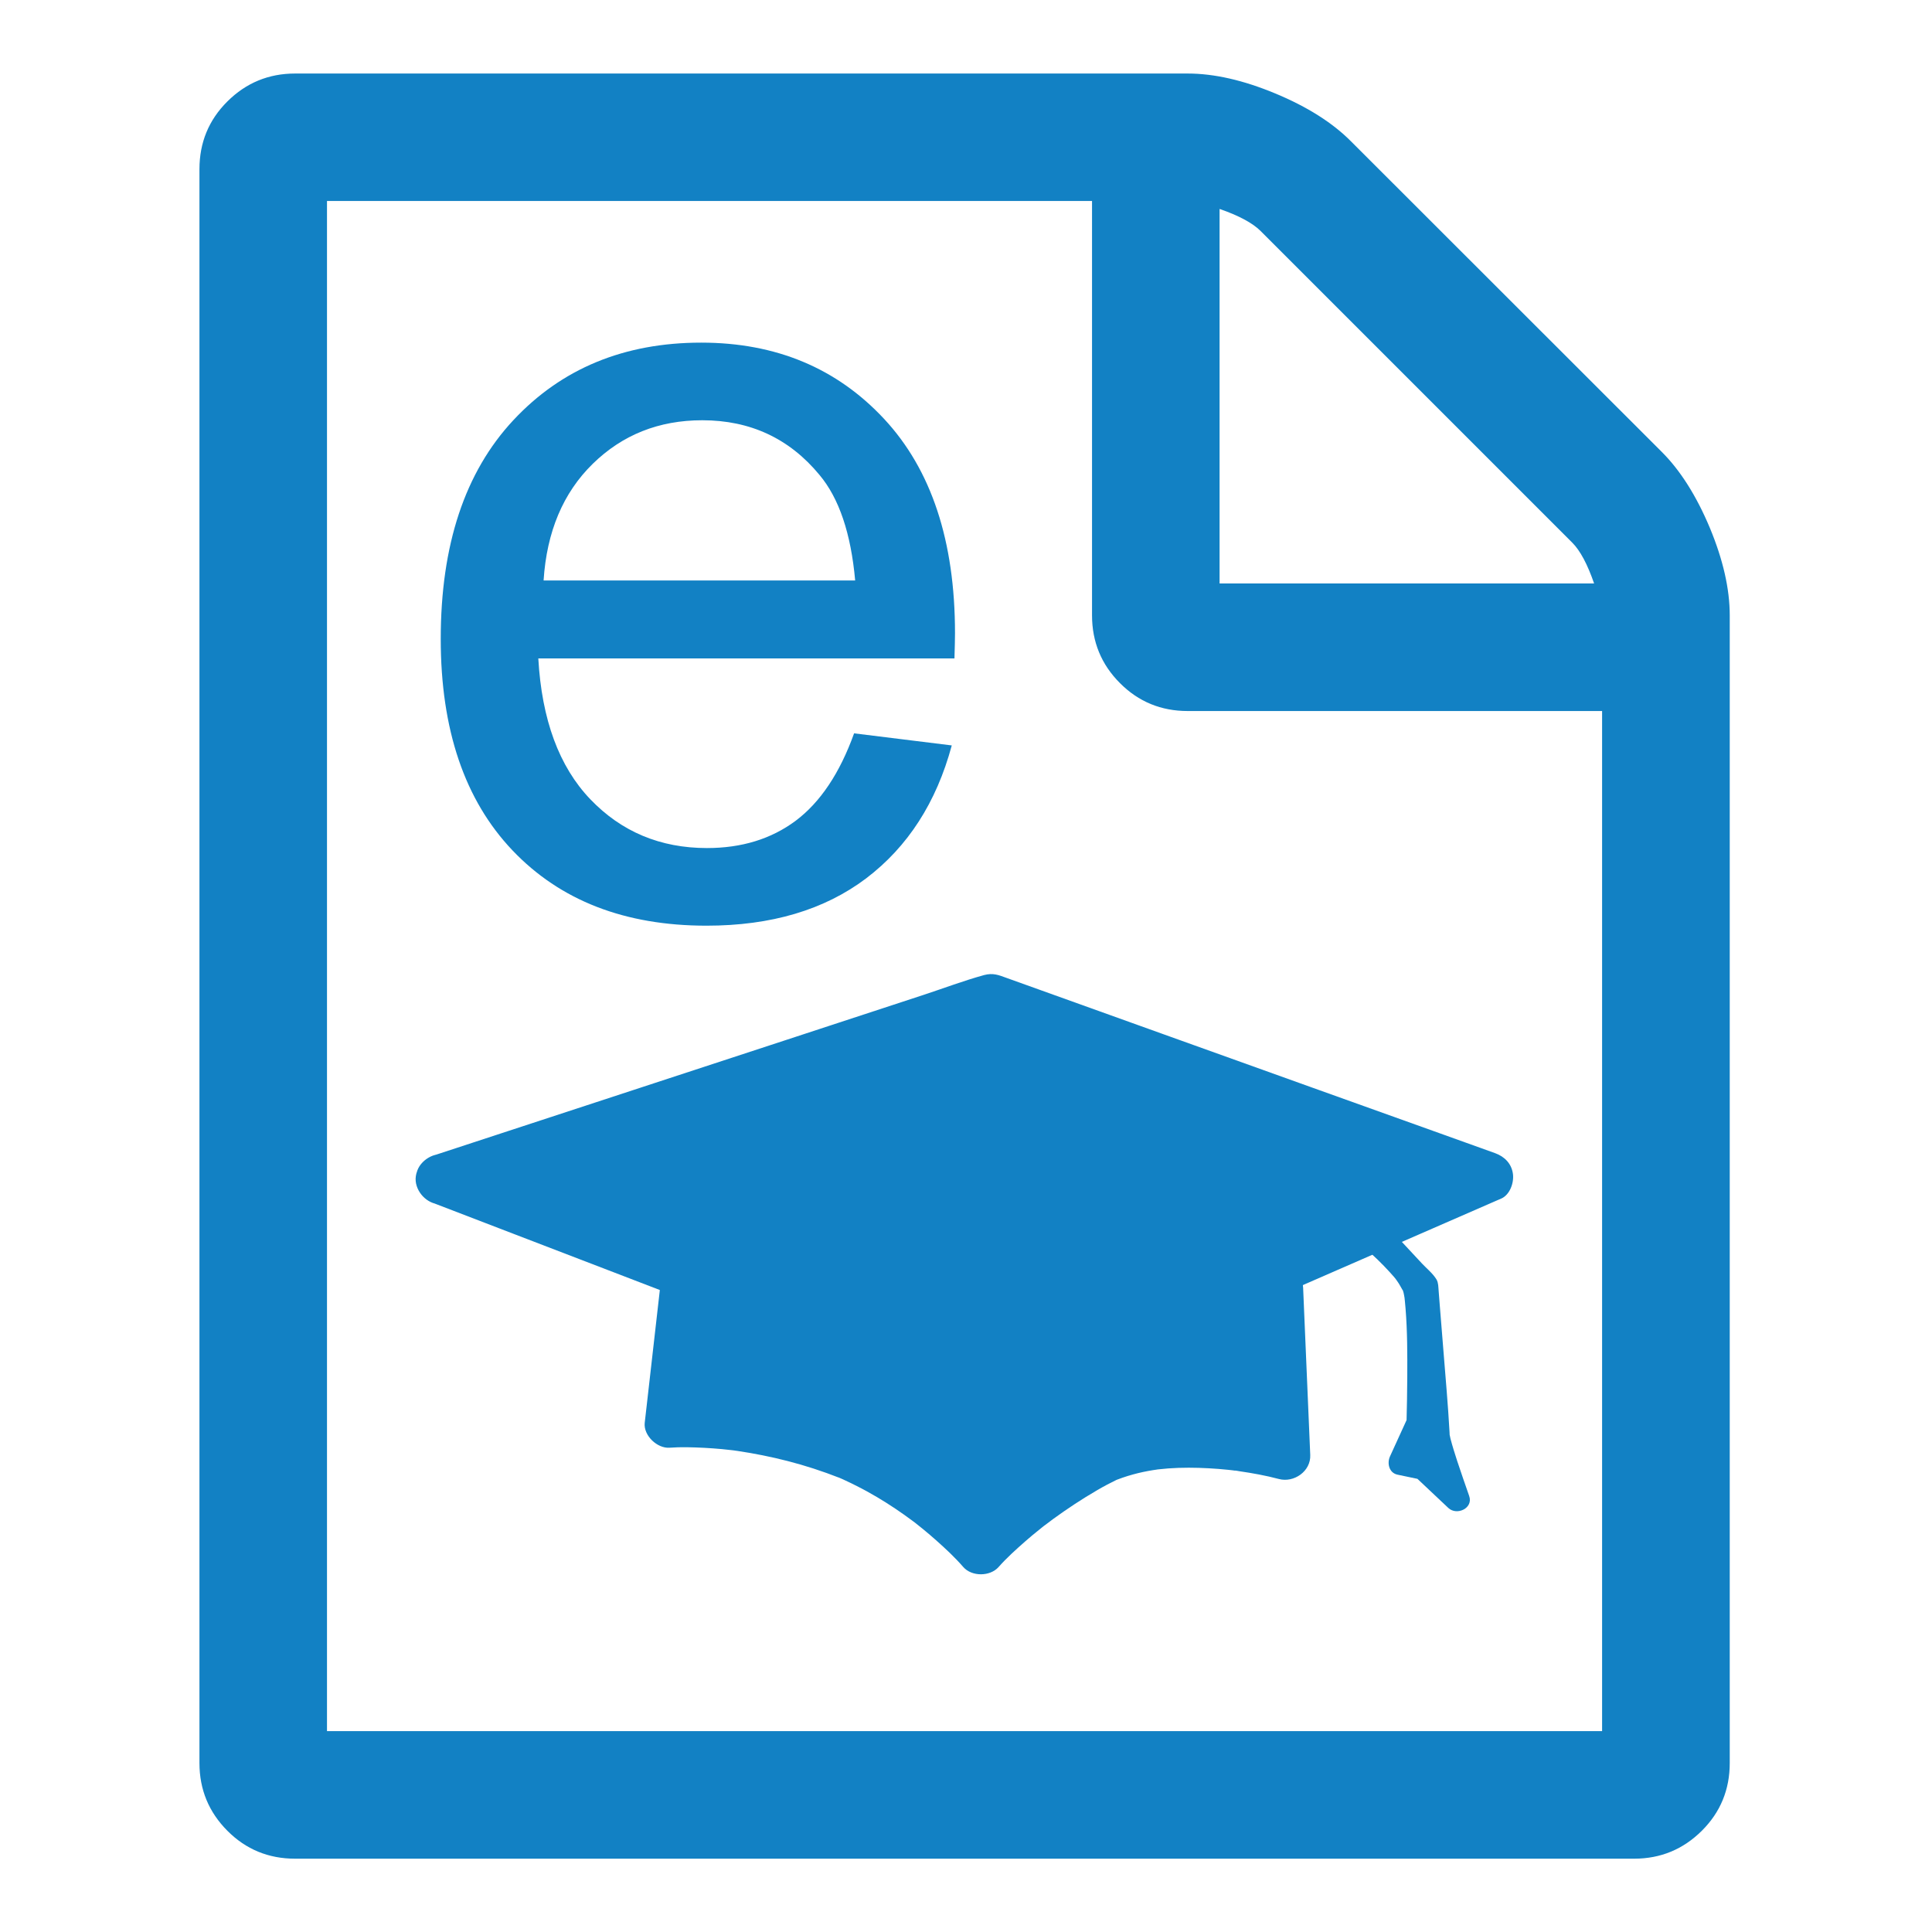 <?xml version="1.0" encoding="utf-8"?>
<!-- Generator: Adobe Illustrator 20.1.0, SVG Export Plug-In . SVG Version: 6.00 Build 0)  -->
<svg version="1.1" id="Layer_1" xmlns="http://www.w3.org/2000/svg" xmlns:xlink="http://www.w3.org/1999/xlink" x="0px" y="0px"
	 viewBox="0 0 1792 1792" style="enable-background:new 0 0 1792 1792;" xml:space="preserve">
<style type="text/css">
	.st0{fill:#1281C4;}
</style>
<g>
	<g>
		<path class="st0" d="M1541.5,419.3c17.2,17.2,32,40.7,44.4,70.2c12.3,29.6,18.5,56.7,18.5,81.3v1064.5c0,24.6-8.6,45.6-25.9,62.8
			s-38.2,25.9-62.8,25.9H273.7c-24.6,0-45.6-8.6-62.8-25.9s-25.9-38.2-25.9-62.8V156.9c0-24.6,8.6-45.6,25.9-62.8
			s38.2-25.9,62.8-25.9h827.9c24.6,0,51.7,6.2,81.3,18.5c29.6,12.3,53,27.1,70.2,44.4L1541.5,419.3z M1131.2,193.8v347.4h347.4
			c-6.2-17.9-12.9-30.5-20.3-37.9l-289.2-289.2C1161.7,206.8,1149.1,200,1131.2,193.8z M1486,1605.7V659.5h-384.4
			c-24.6,0-45.6-8.6-62.8-25.9c-17.2-17.2-25.9-38.2-25.9-62.8V186.4H303.3v1419.3H1486z"/>
		<g>
			<g>
				<polygon class="st0" points="408.7,1093.8 919.6,926.4 1380.6,1091.7 922.9,1291.4 				"/>
				<g>
					<path class="st0" d="M414.8,1116.1c17-5.6,34.1-11.2,51.1-16.7c40.6-13.3,81.1-26.6,121.7-39.9c49.3-16.2,98.7-32.3,148-48.5
						c42.4-13.9,84.8-27.8,127.2-41.7c20.6-6.8,41.7-12.8,62.1-20.3c0.3-0.1,0.6-0.2,0.9-0.3c-4.1,0-8.2,0-12.3,0
						c15.3,5.5,30.6,11,45.9,16.4c36.7,13.2,73.4,26.3,110.1,39.5c44.4,15.9,88.8,31.8,133.2,47.8c38.4,13.8,76.8,27.5,115.1,41.3
						c18.6,6.7,37.1,14,55.9,20c0.3,0.1,0.5,0.2,0.8,0.3c-1.8-14.1-3.7-28.1-5.5-42.2c-15.2,6.6-30.4,13.3-45.6,19.9
						c-36.5,15.9-72.9,31.8-109.4,47.7c-44,19.2-87.9,38.4-131.9,57.5c-38.1,16.6-76.3,33.3-114.4,49.9
						c-18.5,8.1-37.3,15.7-55.6,24.3c-0.3,0.1-0.5,0.2-0.8,0.3c5.9-0.8,11.9-1.6,17.8-2.3c-17.2-6.6-34.3-13.2-51.5-19.8
						c-40.9-15.7-81.7-31.4-122.6-47.1c-49.5-19-99.1-38.1-148.6-57.1c-42.8-16.4-85.6-32.9-128.4-49.3
						c-20.7-7.9-41.2-16.7-62.2-23.9c-0.3-0.1-0.6-0.2-0.9-0.3c-11.3-4.3-25.8,4.8-28.4,16.1c-3,13.2,4,23.8,16.1,28.4
						c15.7,6,31.4,12.1,47.1,18.1c38.2,14.7,76.4,29.4,114.6,44c47.1,18.1,94.2,36.2,141.3,54.3c42.8,16.5,85.7,32.9,128.5,49.4
						c25.3,9.7,50.6,19.4,75.9,29.2c9,3.5,14.8,4.5,25.4-0.1c6.5-2.8,13-5.7,19.6-8.5c32.8-14.3,65.5-28.6,98.3-42.9
						c45.6-19.9,91.1-39.7,136.7-59.6c42.6-18.6,85.2-37.1,127.7-55.7c23.8-10.4,47.5-20.7,71.3-31.1c1.1-0.5,2.2-1,3.3-1.4
						c8.3-3.6,12.1-14.9,11-23c-1.3-9.5-7.7-16-16.5-19.2c-16.8-6-33.6-12-50.4-18.1c-39.7-14.2-79.4-28.5-119.2-42.7
						c-46.4-16.6-92.7-33.2-139.1-49.9c-37.7-13.5-75.4-27-113.1-40.6c-10.5-3.8-21-7.5-31.5-11.3c-7.1-2.6-12.4-4.8-20.7-2.6
						c-18.9,5.2-37.6,12.3-56.2,18.4c-39.5,13-79.1,25.9-118.6,38.9c-47.2,15.5-94.4,30.9-141.6,46.4
						c-41.3,13.5-82.6,27.1-123.9,40.6c-22.3,7.3-44.5,14.6-66.8,21.9c-1,0.3-2.1,0.7-3.1,1c-11.5,3.8-20.1,16.1-16.1,28.4
						C390.1,1111.4,402.6,1120.1,414.8,1116.1z"/>
				</g>
			</g>
			<g>
				<path class="st0" d="M635.4,1193.3l286.1,113.6l264.1-112.4l6.6,155.1c0,0-109.8-29.8-177.3,7.6s-105.1,80-105.1,80
					s-57.1-65.7-139.7-94.2c-82.6-28.5-149-23.2-149-23.2L635.4,1193.3z"/>
				<g>
					<path class="st0" d="M629.2,1215.6c30.7,12.2,61.4,24.4,92.1,36.5c50.6,20.1,101.2,40.2,151.8,60.3c13.3,5.3,26.6,10.6,40,15.9
						c0.8,0.3,1.5,0.7,2.3,0.9c6.8,2.2,12.8-0.2,18.9-2.8c4.3-1.8,8.6-3.7,12.9-5.5c45.3-19.3,90.7-38.6,136-57.9
						c37.4-15.9,74.8-31.9,112.3-47.8c0.6-0.3,1.3-0.5,1.9-0.8c-11.6-6.6-23.2-13.3-34.8-19.9c1.9,45.4,3.9,90.7,5.8,136.1
						c0.3,6.3,0.5,12.7,0.8,19c9.7-7.4,19.5-14.9,29.2-22.3c-10.2-2.8-20.7-4.7-31.1-6.4c-24.7-4-49.7-6.5-74.8-5.5
						c-29.5,1.1-59.2,6.4-85.7,19.9c-28.8,14.7-55.7,34.2-80.4,54.8c-11.5,9.5-23,19.5-32.9,30.7c10.9,0,21.8,0,32.7,0
						c-6.5-7.4-13.7-14.3-20.9-20.9c-18.4-16.9-38.4-32.3-59.6-45.7c-54.7-34.6-118.8-51.8-182.9-56.8c-13.8-1.1-27.9-1.9-41.7-0.8
						c7.7,7.7,15.4,15.4,23.1,23.1c4.2-36.9,8.4-73.9,12.6-110.8c0.6-5.2,1.2-10.4,1.8-15.7c1.4-12.1-11.6-23.6-23.1-23.1
						c-13.7,0.6-21.6,10.2-23.1,23.1c-4.2,36.9-8.4,73.9-12.6,110.8c-0.6,5.2-1.2,10.4-1.8,15.7c-1.3,11.8,11.7,24,23.1,23.1
						c10.6-0.8,21.4-0.4,32,0.1c5.5,0.3,11,0.7,16.5,1.2c3.1,0.3,6.2,0.6,9.3,1c1.6,0.2,3.3,0.4,4.9,0.6c2.6,0.3-2.8-0.4-2.6-0.3
						c1,0.2,1.9,0.3,2.9,0.4c15.5,2.3,31,5.4,46.2,9.3c16.4,4.2,32.4,9.4,48.2,15.6c2.4,1-1.8-0.8-1.8-0.8c1,0.3,2,0.9,3,1.3
						c1.5,0.6,2.9,1.3,4.4,2c3.6,1.6,7.1,3.4,10.7,5.2c6.4,3.2,12.7,6.7,18.8,10.3c11.3,6.7,22.3,14.1,32.9,22
						c1.2,0.9,2.4,1.8,3.6,2.7c3.2,2.4-4.4-3.5-0.2-0.1c2.2,1.8,4.4,3.5,6.6,5.3c4,3.3,7.9,6.6,11.7,10c8.8,7.8,17.6,16,25.3,24.9
						c7.9,9,24.8,8.9,32.7,0c7.5-8.5,16.1-16.2,24.6-23.7c4.3-3.8,8.8-7.5,13.3-11.1c1.2-1,2.5-2,3.7-3c1.2-1,5.7-4.1,0.4-0.3
						c2.8-2,5.6-4.2,8.4-6.3c13.2-9.6,26.8-18.6,40.9-26.8c6.3-3.7,12.6-7,19.2-10.2c2.7-1.3-4.6,1.8-1.8,0.8
						c0.6-0.2,1.2-0.5,1.9-0.7c1.5-0.6,2.9-1.1,4.4-1.6c3.2-1.1,6.4-2.1,9.7-3c6.1-1.7,12.4-3,18.6-4c1.1-0.2,6.4-0.9,2.3-0.4
						c-4,0.5,1.3-0.1,2.4-0.3c3.2-0.3,6.3-0.6,9.5-0.9c12.6-0.9,25.2-0.8,37.7-0.1c5.9,0.3,11.8,0.8,17.7,1.4
						c2.5,0.3,4.9,0.5,7.4,0.9c0.7,0.1,1.5,0.2,2.2,0.3c2.5,0.3-4-0.5-3.4-0.5c1.4,0,2.8,0.4,4.2,0.6c12.3,1.8,24.6,4,36.6,7.2
						c14,3.8,29.9-7.1,29.2-22.3c-1.9-45.4-3.9-90.7-5.8-136.1c-0.3-6.3-0.5-12.7-0.8-19c-0.4-8.2-4.2-15.7-11.4-19.9
						c-7.8-4.6-15.5-3.3-23.3,0c-29.7,12.6-59.4,25.3-89.1,37.9c-47.4,20.2-94.8,40.4-142.2,60.5c-10.9,4.7-21.9,9.3-32.8,14
						c5.9-0.8,11.9-1.6,17.8-2.3c-32.3-12.8-64.6-25.6-96.9-38.5c-51.4-20.4-102.8-40.8-154.2-61.2c-11.7-4.6-23.4-9.3-35-13.9
						c-11.3-4.5-25.9,4.9-28.4,16.1C610.1,1200.5,617.2,1210.8,629.2,1215.6z"/>
				</g>
			</g>
			<g>
				<path class="st0" d="M1223.9,1110c0,0,83.2,58.5,89.3,86.2c6.2,27.7,3.1,123.2,3.1,123.2l-16.9,37l21,4.4l31.3,29.5
					c0,0-18.5-51.9-18.5-59.6c0-7.7-10.6-138.1-10.6-138.1l-89.1-95.7l-35.9,20.8L1223.9,1110z"/>
				<g>
					<path class="st0" d="M1218.1,1120c2.6,1.8,5.1,3.7,7.6,5.5c2.9,2.1,5.7,4.2,8.5,6.4c1.6,1.2,3.3,2.5,4.9,3.7
						c-1.6-1.2-0.1,0,0.6,0.5c1,0.8,2.1,1.6,3.1,2.4c16.2,12.7,32.2,26,46.1,41.3c1.4,1.5,2.8,3.1,4.2,4.7c0.7,0.8,1.4,1.7,2,2.5
						c1.1,1.3-1.1-1.6-0.2-0.2c0.3,0.5,0.7,0.9,1,1.4c2.2,3,3.7,6.2,5.6,9.4c-0.9-1.4-0.6-1.9-0.1-0.1c0.2,0.6,0.3,1.1,0.5,1.7
						c0.4,1.6,0.6,3.2,0.9,4.8c0.1,0.5,0.1,1,0.2,1.4c0,0-0.3-2.5-0.2-1.2c0.1,0.9,0.2,1.9,0.3,2.8c0.2,2.2,0.4,4.4,0.6,6.7
						c1.7,21,1.7,42.1,1.6,63.1c-0.1,14.3-0.3,28.5-0.7,42.8c0.5-1.9,1.1-3.9,1.6-5.8c-5.6,12.3-11.3,24.6-16.9,37
						c-2.9,6.3-1,15.3,6.9,17c7,1.5,14,3,21,4.4c-1.7-1-3.4-2-5.1-3c10.4,9.8,20.9,19.6,31.3,29.5c7.9,7.4,23.4,0.2,19.3-11.2
						c-3.8-10.8-7.5-21.6-11.1-32.4c-2.2-6.8-4.4-13.7-6.2-20.6c-0.3-1.2-0.5-2.5-0.8-3.7c-0.7-2.8,0,3.1,0,0.2
						c0-0.9-0.1-1.8-0.1-2.7c-1.4-25.3-3.7-50.6-5.7-75.9c-1.1-14.1-2.2-28.1-3.4-42.2c-0.3-4.3-0.7-8.6-1-12.9
						c-0.3-3.4-0.2-7.4-1.9-10.4c-3.3-5.6-9.3-10.4-13.6-15c-9.4-10.1-18.9-20.3-28.3-30.4c-16.3-17.5-32.6-35.1-49-52.6
						c-3.5-3.7-9.7-4.3-14-1.8c-12,6.9-23.9,13.9-35.9,20.8c-11.2,6.5-3.8,24.9,8.9,21.1c8.7-2.6,17.5-5.1,26.2-7.7
						c14.2-4.2,8.2-26.5-6.1-22.3c-8.7,2.6-17.5,5.1-26.2,7.7c3,7,5.9,14.1,8.9,21.1c12-6.9,23.9-13.9,35.9-20.8
						c-4.7-0.6-9.3-1.2-14-1.8c26,27.9,52,55.9,78,83.8c3.7,4,7.4,8,11.1,11.9c-1.1-2.7-2.3-5.4-3.4-8.2c2.1,25.8,4.2,51.6,6.2,77.4
						c1.3,16,2.5,32,3.6,48c0.7,9.9,1.3,19,4.1,28.5c4.6,15.8,10,31.3,15.5,46.8c6.4-3.7,12.9-7.5,19.3-11.2
						c-9-8.5-18.1-17-27.1-25.5c-3.8-3.6-7.1-6.5-12.4-7.6c-6-1.3-11.9-2.5-17.9-3.8c2.3,5.7,4.6,11.3,6.9,17
						c3.6-7.8,7.2-15.6,10.7-23.4c2.8-6.1,7.4-13.4,7.8-20.2c1.1-19.4,0.8-39,0.7-58.4c-0.1-13.3-0.3-26.5-1.1-39.8
						c-0.6-9.8-0.7-20.7-4-30c-3.7-10.6-11.3-19.5-18.9-27.6c-8.7-9.4-18.3-18.1-28.1-26.4c-15-12.8-30.7-25-46.8-36.3
						c-5.1-3.6-12.8-0.9-15.8,4.1C1210.5,1109.9,1212.9,1116.3,1218.1,1120z"/>
				</g>
			</g>
		</g>
	</g>
	<g>
		<path class="st0" d="M792.2,680.2l90.6,11.2c-14.3,53-40.8,94-79.4,123.3c-38.7,29.2-88,43.9-148.1,43.9
			c-75.7,0-135.7-23.3-180-69.9s-66.5-112-66.5-196.1c0-87.1,22.4-154.6,67.2-202.7s103-72.1,174.4-72.1
			c69.2,0,125.7,23.6,169.6,70.7s65.8,113.4,65.8,198.8c0,5.2-0.2,13-0.5,23.4H499.3c3.2,56.8,19.3,100.4,48.2,130.6
			c28.9,30.2,65,45.3,108.2,45.3c32.2,0,59.6-8.4,82.3-25.3C760.8,744.2,778.9,717.2,792.2,680.2z M504.2,538.4h289
			c-3.9-43.5-14.9-76.2-33.1-97.9c-27.9-33.8-64.2-50.7-108.7-50.7c-40.3,0-74.1,13.5-101.6,40.4
			C522.3,457.1,507.1,493.2,504.2,538.4z"/>
	</g>
</g>
</svg>
